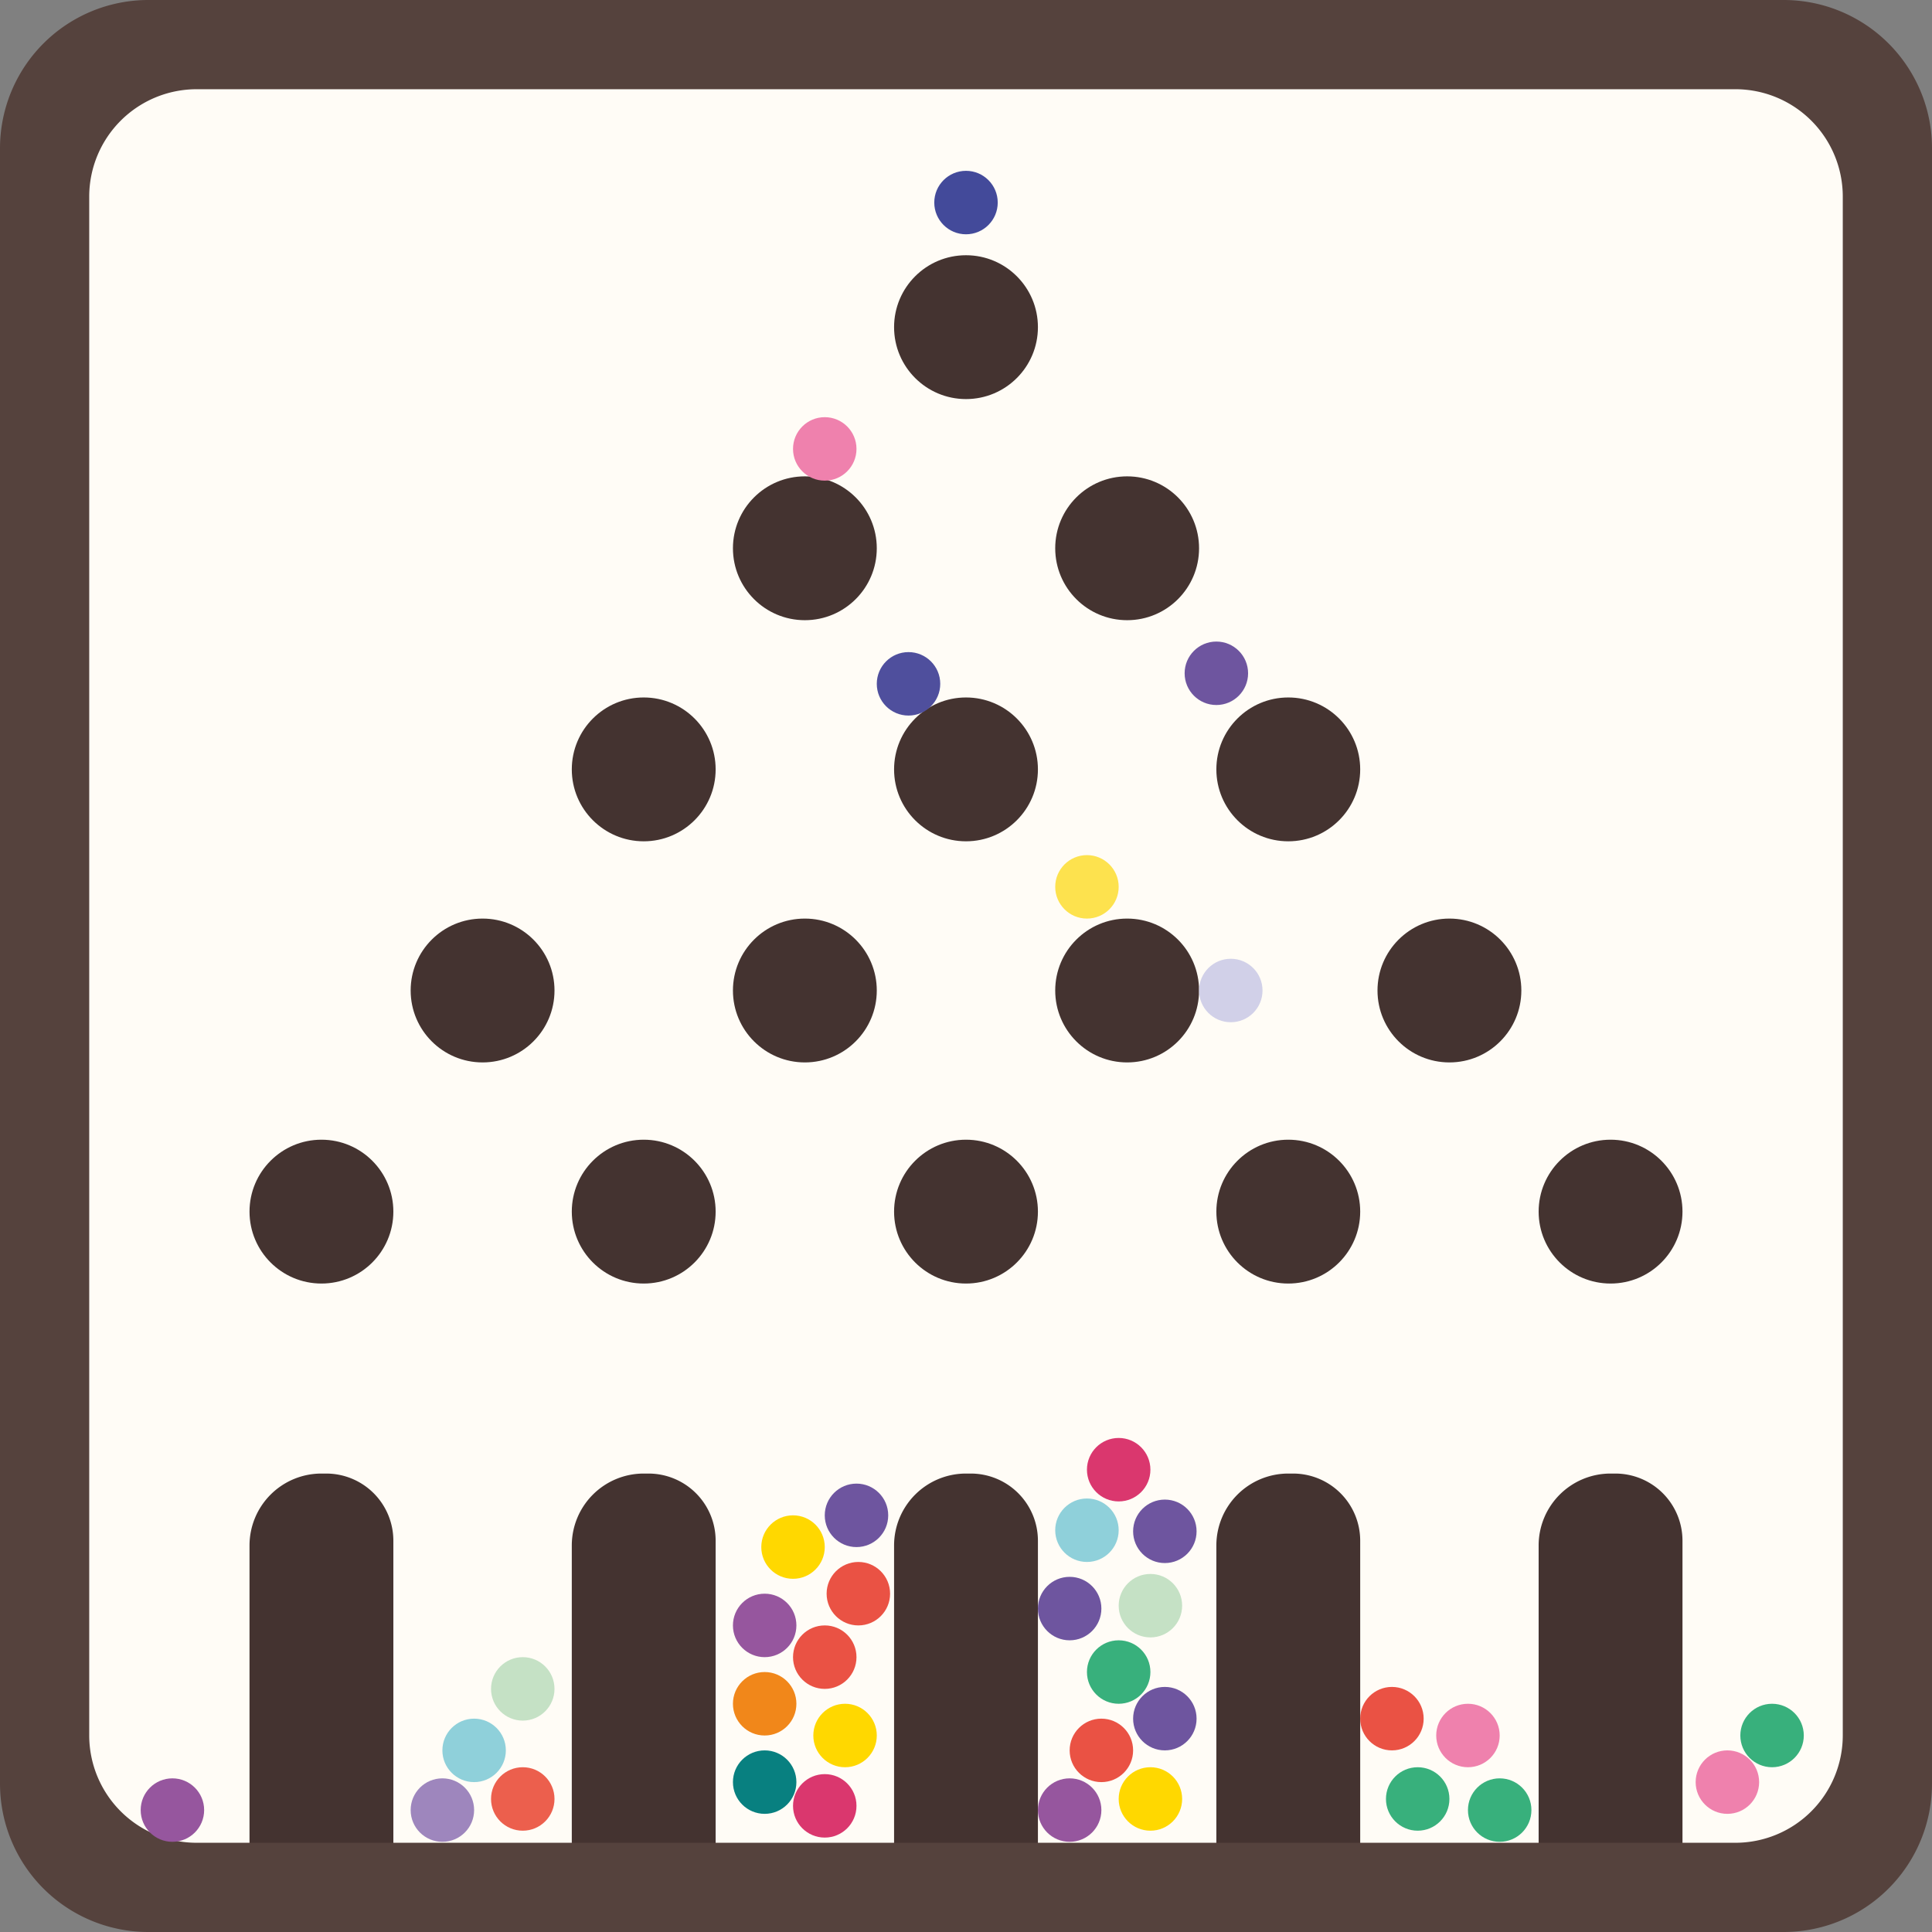 <svg xmlns="http://www.w3.org/2000/svg" viewBox="0 0 500 500"><rect x="0" y="0" width="500" height="500" fill="#808080" stroke="none"/><defs><style>.cls-1{fill:#fffcf6;}.cls-2{fill:#443330;}.cls-3{fill:#55423d;}.cls-4{fill:#ef81ad;}.cls-5{fill:#088080;}.cls-6{fill:#ec5f4d;}.cls-7{fill:#ea5244;}.cls-8{fill:#da376e;}.cls-9{fill:#4f4f9d;}.cls-10{fill:#38b07c;}.cls-11{fill:#6e559f;}.cls-12{fill:#434a9a;}.cls-13{fill:#fde24e;}.cls-14{fill:#d1d0e8;}.cls-15{fill:#f1871a;}.cls-16{fill:#96569e;}.cls-17{fill:#c5e1c5;}.cls-18{fill:#8fd0da;}.cls-19{fill:#ffd800;}.cls-20{fill:#9e86bd;}</style></defs><g id="Capa_5" data-name="Capa 5"><rect class="cls-1" x="15.321" y="11.299" width="470.508" height="475.104"/></g><g id="Capa_3" data-name="Capa 3"><path class="cls-2" d="M250.004,381.355h1.227a17.382,17.382,0,0,1,17.382,17.382V477.909a0,0,0,0,1,0,0h-37.227a0,0,0,0,1,0,0V399.973A18.618,18.618,0,0,1,250.004,381.355Z"/><path class="cls-2" d="M333.41,381.355h1.227a17.382,17.382,0,0,1,17.382,17.382V477.909a0,0,0,0,1,0,0h-37.227a0,0,0,0,1,0,0V399.973A18.618,18.618,0,0,1,333.41,381.355Z"/><path class="cls-2" d="M166.598,381.355h1.227a17.382,17.382,0,0,1,17.382,17.382V477.909a0,0,0,0,1,0,0h-37.227a0,0,0,0,1,0,0V399.973A18.618,18.618,0,0,1,166.598,381.355Z"/><path class="cls-2" d="M416.816,381.355h1.227a17.382,17.382,0,0,1,17.382,17.382V477.909a0,0,0,0,1,0,0h-37.227a0,0,0,0,1,0,0V399.973A18.618,18.618,0,0,1,416.816,381.355Z"/><path class="cls-2" d="M83.192,381.355h1.227a17.382,17.382,0,0,1,17.382,17.382V477.909a0,0,0,0,1,0,0h-37.227a0,0,0,0,1,0,0V399.973A18.618,18.618,0,0,1,83.192,381.355Z"/><circle class="cls-2" cx="83.188" cy="313.566" r="18.613"/><circle class="cls-2" cx="166.594" cy="313.566" r="18.613"/><circle class="cls-2" cx="250" cy="313.566" r="18.613"/><circle class="cls-2" cx="333.406" cy="313.566" r="18.613"/><circle class="cls-2" cx="416.812" cy="313.566" r="18.613"/><circle class="cls-2" cx="124.891" cy="256.341" r="18.613"/><circle class="cls-2" cx="208.297" cy="256.341" r="18.613"/><circle class="cls-2" cx="291.703" cy="256.341" r="18.613"/><circle class="cls-2" cx="375.109" cy="256.341" r="18.613"/><circle class="cls-2" cx="166.594" cy="199.117" r="18.613"/><circle class="cls-2" cx="250" cy="199.117" r="18.613"/><circle class="cls-2" cx="333.406" cy="199.117" r="18.613"/><circle class="cls-2" cx="208.297" cy="141.893" r="18.613"/><circle class="cls-2" cx="291.703" cy="141.893" r="18.613"/><circle class="cls-2" cx="250" cy="84.668" r="18.613"/></g><g id="Capa_2" data-name="Capa 2"><path class="cls-3" d="M495.254,19.906A38.387,38.387,0,0,0,461.594,0H38.406A38.395,38.395,0,0,0,0,38.406V461.594c0,.672.021,1.355.052,2.016A38.393,38.393,0,0,0,38.406,500H461.594A38.395,38.395,0,0,0,500,461.594V38.406A38.117,38.117,0,0,0,495.254,19.906ZM476.909,449.113a27.803,27.803,0,0,1-27.796,27.796H50.887A27.803,27.803,0,0,1,23.091,449.113V50.887A27.803,27.803,0,0,1,50.887,23.091H449.113A27.786,27.786,0,0,1,476.909,50.887Z"/></g><g id="Capa_4" data-name="Capa 4"><circle class="cls-4" cx="213.446" cy="116.177" r="8.212"/><circle class="cls-4" cx="379.905" cy="449.146" r="8.212"/><circle class="cls-4" cx="447.047" cy="461.21" r="8.212"/><circle class="cls-5" cx="197.895" cy="461.21" r="8.212"/><circle class="cls-6" cx="135.292" cy="465.569" r="8.212"/><circle class="cls-7" cx="213.446" cy="428.869" r="8.212"/><circle class="cls-7" cx="285.037" cy="452.998" r="8.212"/><circle class="cls-7" cx="222.141" cy="412.446" r="8.212"/><circle class="cls-7" cx="360.231" cy="444.786" r="8.212"/><circle class="cls-8" cx="213.446" cy="467.354" r="8.212"/><circle class="cls-9" cx="235.122" cy="176.975" r="8.212"/><circle class="cls-10" cx="458.608" cy="449.146" r="8.212"/><circle class="cls-10" cx="388.117" cy="468.448" r="8.212"/><circle class="cls-10" cx="366.897" cy="465.569" r="8.212"/><circle class="cls-10" cx="289.513" cy="432.722" r="8.212"/><circle class="cls-11" cx="314.793" cy="174.246" r="8.212"/><circle class="cls-11" cx="276.825" cy="416.298" r="8.212"/><circle class="cls-11" cx="221.658" cy="392.17" r="8.212"/><circle class="cls-11" cx="301.461" cy="444.786" r="8.212"/><circle class="cls-11" cx="301.461" cy="396.306" r="8.212"/><circle class="cls-12" cx="250" cy="52.422" r="8.212"/><circle class="cls-13" cx="281.301" cy="229.516" r="8.212"/><circle class="cls-14" cx="318.528" cy="256.341" r="8.212"/><circle class="cls-8" cx="289.513" cy="380.355" r="8.212"/><circle class="cls-15" cx="197.895" cy="440.934" r="8.212"/><circle class="cls-16" cx="276.825" cy="468.448" r="8.212"/><circle class="cls-16" cx="197.895" cy="420.658" r="8.212"/><circle class="cls-16" cx="44.62" cy="468.448" r="8.212"/><circle class="cls-17" cx="135.292" cy="437.081" r="8.212"/><circle class="cls-17" cx="297.725" cy="415.548" r="8.212"/><circle class="cls-18" cx="122.701" cy="452.998" r="8.212"/><circle class="cls-18" cx="281.301" cy="396.022" r="8.212"/><circle class="cls-19" cx="218.699" cy="449.146" r="8.212"/><circle class="cls-19" cx="297.725" cy="465.569" r="8.212"/><circle class="cls-19" cx="205.234" cy="400.381" r="8.212"/><circle class="cls-20" cx="114.489" cy="468.448" r="8.212"/></g></svg>